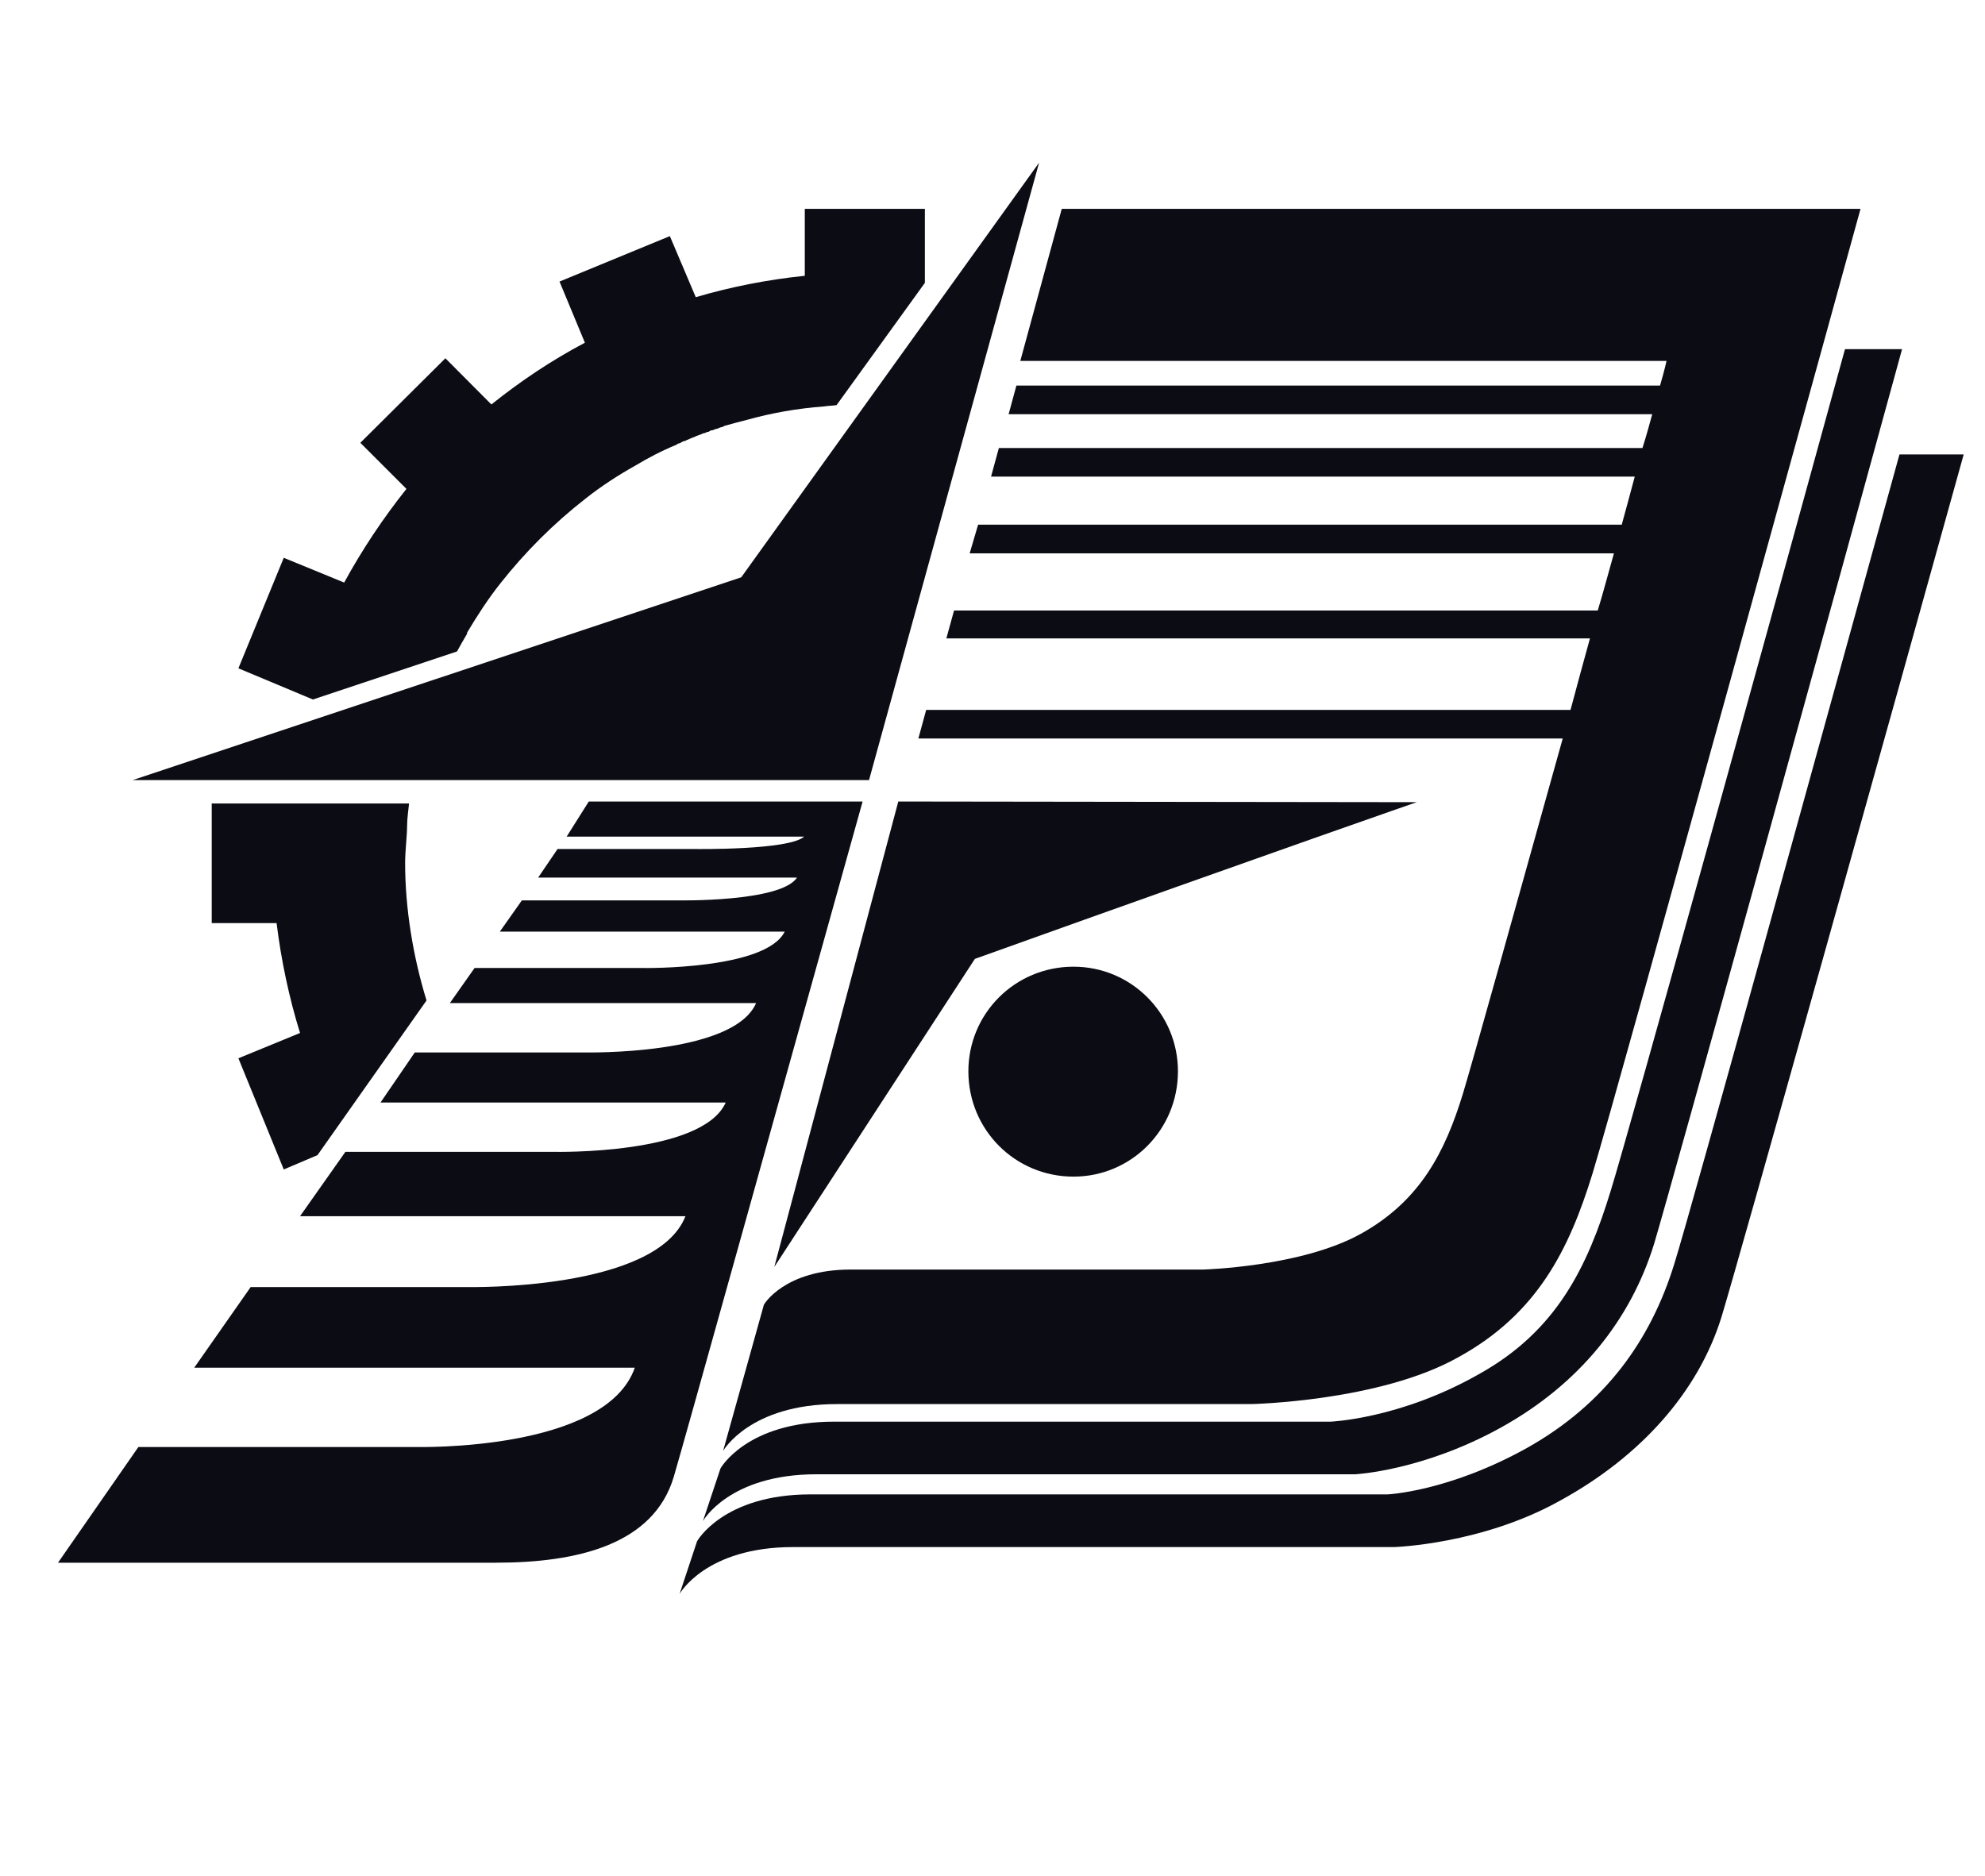 <svg width="256" height="242" viewBox="0 0 256 242" fill="none" xmlns="http://www.w3.org/2000/svg">
<g id="istu_logo 2">
<g id="Group">
<g id="Group 4">
<path id="Vector" d="M134.008 20.983L95.593 74.467L17.095 100.621H112.075L134.008 20.983Z" fill="#0B0C14"/>
<path id="Vector_2" d="M99.861 163.412L125.727 123.678C165.976 109.254 182.71 103.468 182.71 103.468L115.851 103.381L99.861 163.412Z" fill="#0B0C14"/>
<path id="Vector_3" d="M75.935 103.381L73.082 107.906H103.708C101.791 109.675 89.731 109.508 89.731 109.508H71.907L69.403 113.194H102.786C100.698 116.388 87.396 116.134 87.396 116.134H67.304L64.464 120.161H101.204C98.77 125.106 82.96 124.856 82.96 124.856H61.204L58.016 129.381H97.512C94.586 136.165 75.432 135.746 75.432 135.746H53.497L49.074 142.205H93.593C90.572 148.991 71.489 148.569 71.489 148.569H44.544L38.695 156.867H88.402C84.627 166.51 60.365 166.008 60.365 166.008H32.328L25.052 176.406H81.869C78.107 187.224 53.761 186.638 53.761 186.638H17.847L7.482 201.561C7.482 201.561 53.426 201.561 63.961 201.561C74.509 201.561 84.291 199.209 86.891 190.491C88.136 186.301 99.945 143.876 111.248 103.381L75.935 103.381Z" fill="#0B0C14"/>
<path id="Vector_4" d="M138.445 124.686C145.889 124.686 151.916 130.713 151.916 138.182C151.916 145.724 145.889 151.764 138.445 151.764C130.916 151.764 124.889 145.726 124.889 138.182C124.889 130.713 130.915 124.686 138.445 124.686Z" fill="#0B0C14"/>
<path id="Vector_5" d="M27.306 119.066V103.635H52.753C52.668 104.559 52.502 105.566 52.502 106.491C52.502 107.824 52.249 109.675 52.249 111.273C52.249 111.356 52.249 111.356 52.249 111.356C52.249 117.131 53.257 123.341 55.007 129.043L40.947 148.99L36.596 150.839L30.746 136.501L38.694 133.235C37.267 128.624 36.26 123.845 35.672 119.066H27.306ZM106.297 52.42C106.802 52.334 107.388 52.334 107.892 52.251L119.279 36.484V26.937H103.792V35.572C99.021 36.065 94.249 36.991 89.731 38.333L86.388 30.455L72.16 36.317L75.432 44.205C71.152 46.464 67.137 49.153 63.373 52.169L57.44 46.211L46.472 57.114L52.417 63.059C49.407 66.843 46.723 70.865 44.386 75.141L36.596 71.946L30.746 86.201L40.359 90.223L58.938 84.026C59.357 83.269 59.778 82.512 60.281 81.673H60.195C61.539 79.415 62.953 77.23 64.548 75.225C67.725 71.202 71.416 67.504 75.504 64.32C77.518 62.722 79.699 61.306 81.952 60.045C83.631 59.036 85.38 58.123 87.227 57.367C87.31 57.284 87.396 57.284 87.479 57.201C87.645 57.201 87.812 57.115 87.898 57.031C88.064 56.948 88.233 56.865 88.4 56.865C88.471 56.778 88.57 56.778 88.736 56.696C88.903 56.611 89.143 56.528 89.312 56.445C89.396 56.445 89.479 56.358 89.564 56.358C89.73 56.276 89.899 56.191 90.15 56.108C90.235 56.108 90.32 56.025 90.402 56.025C90.57 55.939 90.739 55.855 90.904 55.855C91.073 55.771 91.241 55.688 91.407 55.688C91.493 55.601 91.578 55.601 91.659 55.518C91.911 55.518 92.079 55.435 92.248 55.35C92.331 55.35 92.5 55.268 92.583 55.268C92.751 55.182 92.92 55.098 93.087 55.098C93.255 55.015 93.326 55.016 93.422 54.931C94.334 54.678 95.256 54.424 96.262 54.172C99.524 53.26 102.868 52.671 106.297 52.42Z" fill="#0B0C14"/>
<path id="Vector_6" d="M93.257 187.141C93.257 187.141 96.684 181.1 107.976 181.1C119.279 181.1 161.374 181.1 161.374 181.1C161.374 181.1 177.941 180.767 188.069 175.062C198.28 169.454 202.369 161.156 205.389 151.345C208.398 141.534 239.946 26.938 239.946 26.938H136.932L131.587 46.549H214.929C214.929 46.549 214.678 47.725 214.092 49.73H131.084L130.077 53.429H213.083C212.749 54.678 212.329 56.19 211.825 57.787H128.821L127.813 61.476H210.829C210.327 63.396 209.741 65.497 209.153 67.671H126.146L125.056 71.37H208.144C207.485 73.712 206.813 76.234 206.059 78.743H123.042L122.047 82.345H205.052C204.214 85.359 203.375 88.47 202.546 91.567H119.447L118.438 95.254H201.541C195.595 116.559 189.734 137.596 188.655 141.114C186.389 148.488 183.212 154.865 175.505 159.139C167.811 163.413 155.177 163.749 155.177 163.749C155.177 163.749 118.285 163.749 109.738 163.749C101.119 163.749 98.52 168.278 98.52 168.278L93.257 187.141Z" fill="#0B0C14"/>
<path id="Vector_7" d="M90.656 196.194C90.656 196.194 93.999 190.156 105.302 190.156C116.606 190.156 174.762 190.156 174.762 190.156C174.762 190.156 183.464 189.735 193.593 184.116C203.711 178.506 210.326 170.198 213.334 160.399C215.768 152.269 237.861 72.282 245.304 45.035H237.943C229.242 76.81 210.076 146.061 207.726 153.602C204.715 163.413 200.786 171.71 190.573 177.331C180.457 183.035 171.586 183.37 171.586 183.37C171.586 183.37 118.859 183.37 107.556 183.37C96.264 183.37 92.921 189.398 92.921 189.398L90.656 196.194Z" fill="#0B0C14"/>
<path id="Vector_8" d="M87.646 205.586C87.646 205.586 90.99 199.545 102.282 199.545C113.598 199.545 179.786 199.545 179.786 199.545C179.786 199.545 191.162 199.21 201.29 193.505C211.502 187.897 219.031 179.589 222.039 169.79C224.387 162.067 244.801 89.056 253.251 58.616H244.969C235.762 91.903 218.19 155.788 215.937 162.992C212.918 172.803 207.055 181.1 196.855 186.804C186.726 192.414 178.946 192.749 178.946 192.749C178.946 192.749 115.851 192.749 104.548 192.749C93.257 192.749 89.901 198.789 89.901 198.789L87.646 205.586Z" fill="#0B0C14"/>
</g>
</g>
</g>
</svg>
